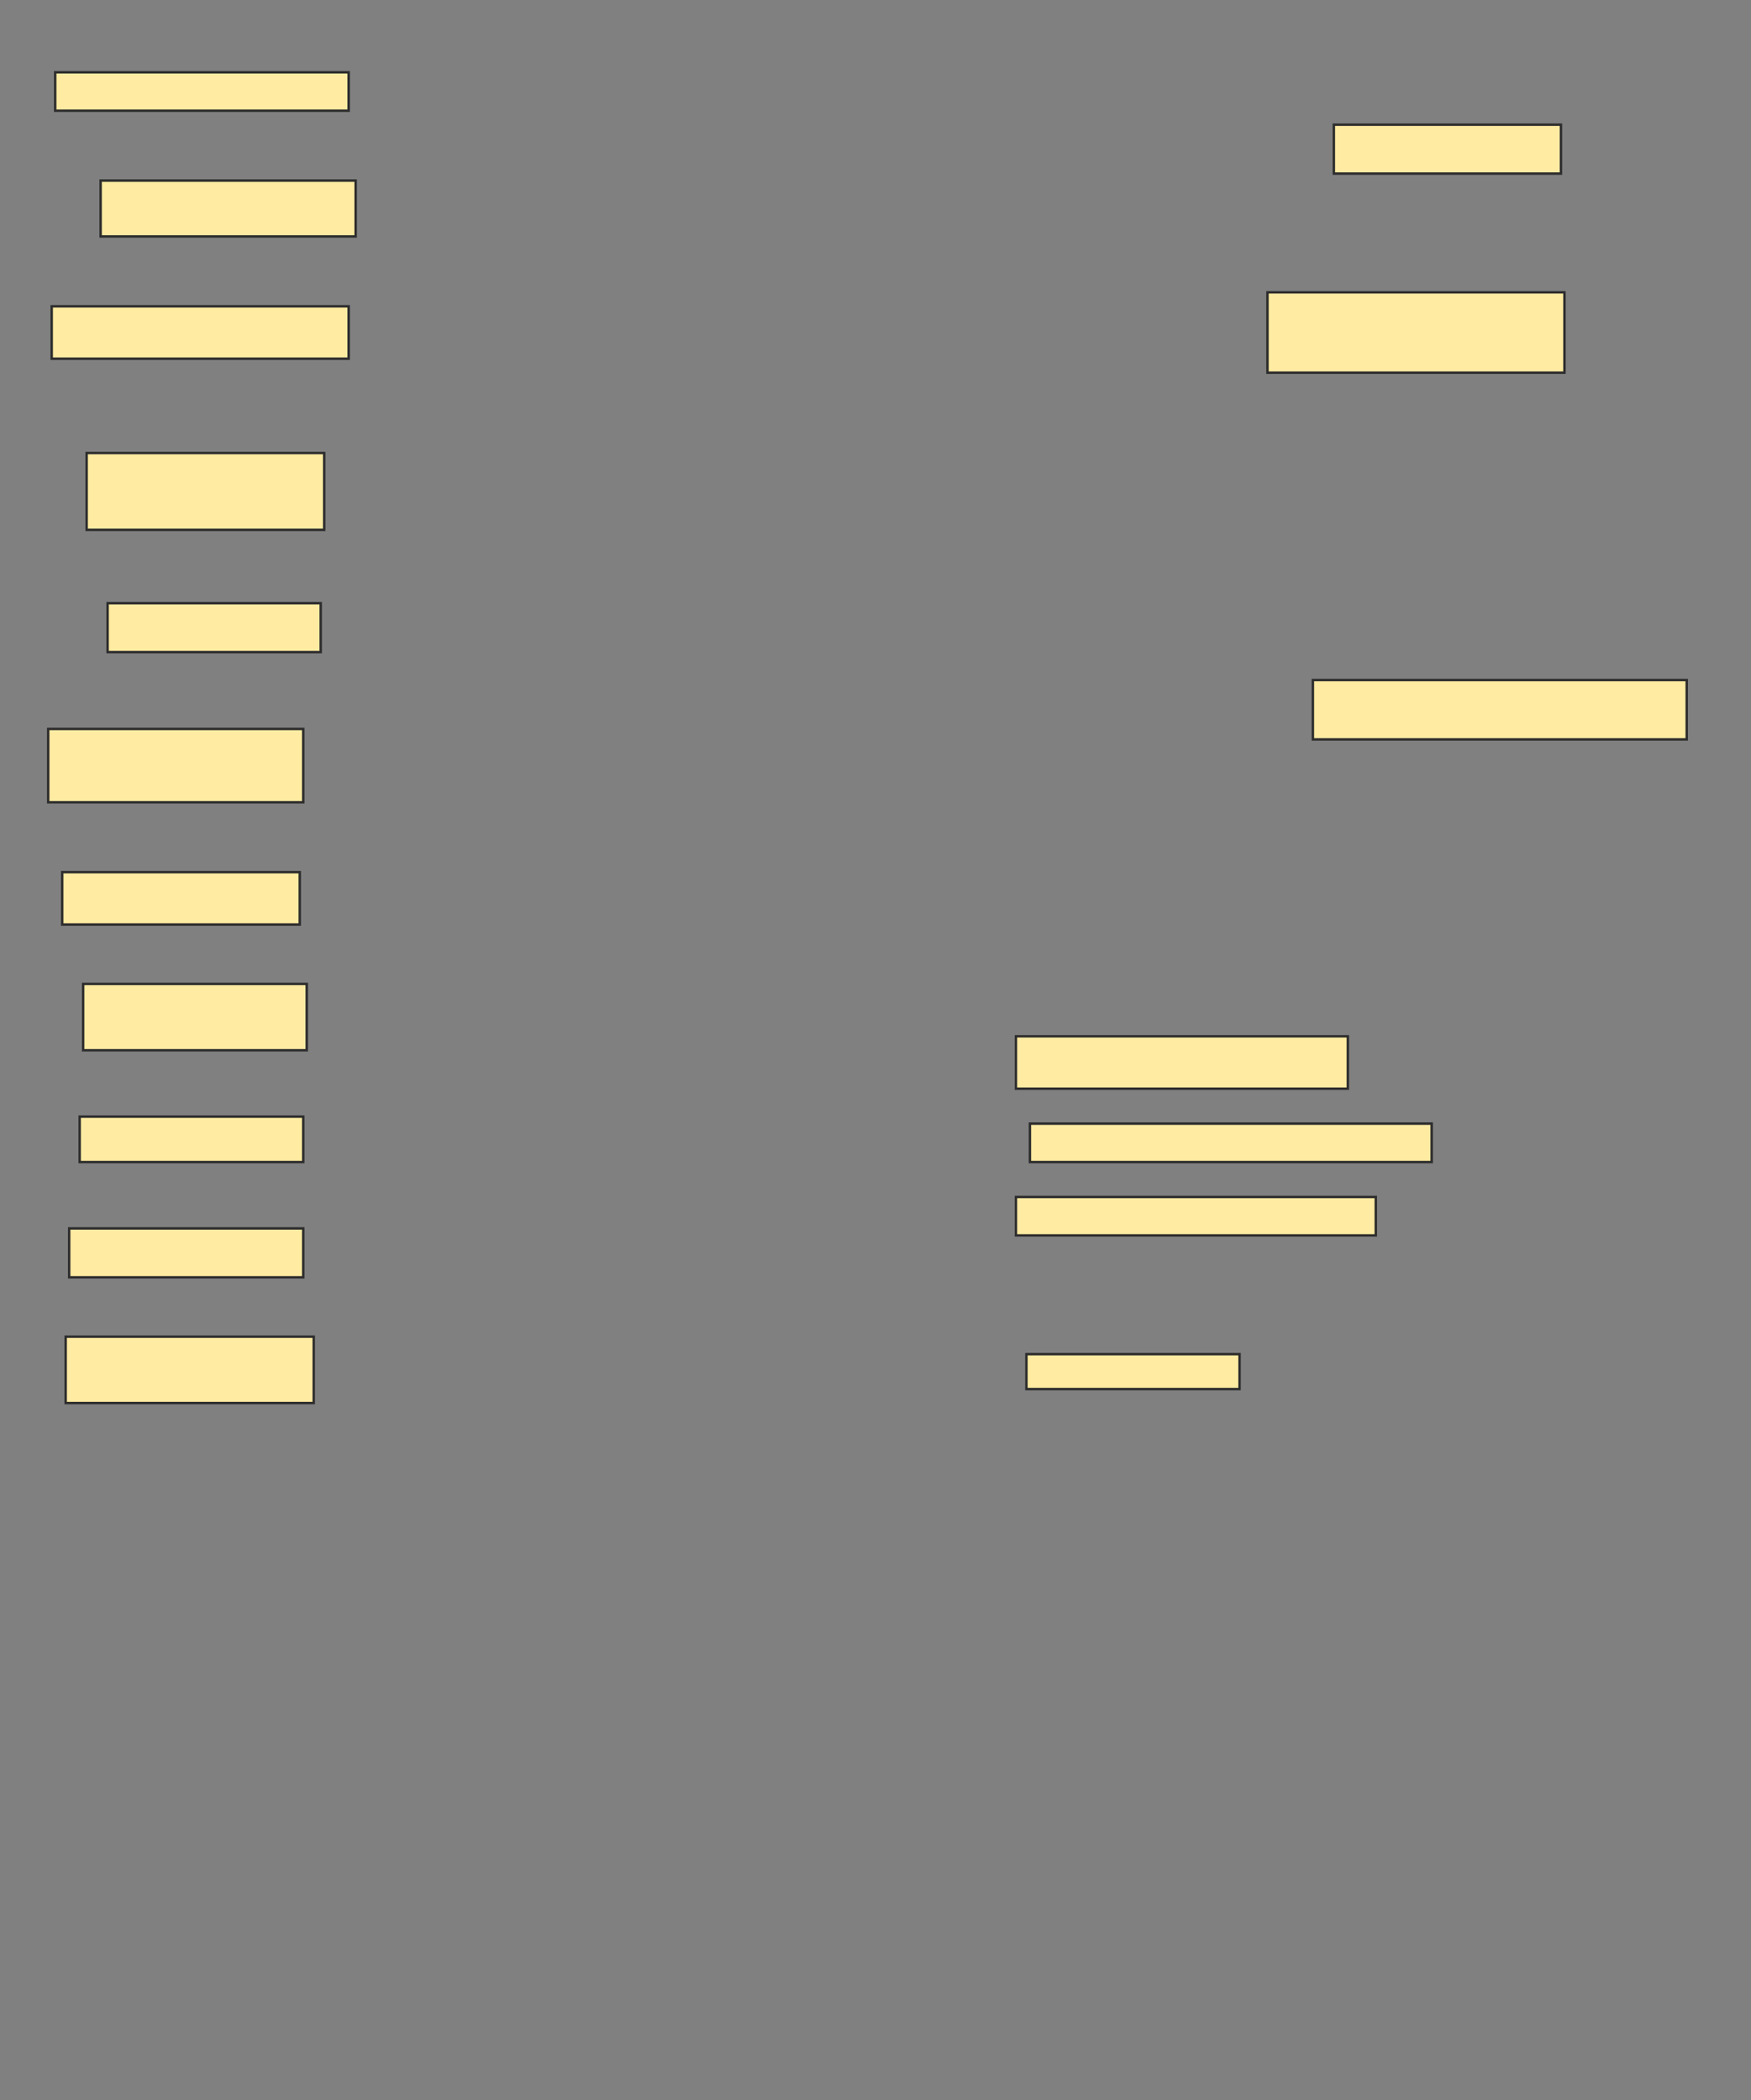 <svg height="859" width="716" xmlns="http://www.w3.org/2000/svg">
 <rect width="100%" height="100%" fill="#808080" stroke="none"/>
 <!-- Created with Image Occlusion Enhanced -->
 <g>
  <title>Labels</title>
 </g>
 <g>
  <title>Masks</title>
  <rect fill="#FFEBA2" height="15.714" id="7af53e7c75c2456b8db28e5e4772846a-oa-1" stroke="#2D2D2D" width="120" x="22.571" y="29.571"/>
  <rect fill="#FFEBA2" height="20" id="7af53e7c75c2456b8db28e5e4772846a-oa-2" stroke="#2D2D2D" width="92.857" x="545.429" y="51"/>
  <rect fill="#FFEBA2" height="32.857" id="7af53e7c75c2456b8db28e5e4772846a-oa-3" stroke="#2D2D2D" width="121.429" x="518.286" y="119.571"/>
  <rect fill="#FFEBA2" height="22.857" id="7af53e7c75c2456b8db28e5e4772846a-oa-4" stroke="#2D2D2D" width="104.286" x="41.143" y="73.857"/>
  <rect fill="#FFEBA2" height="21.429" id="7af53e7c75c2456b8db28e5e4772846a-oa-5" stroke="#2D2D2D" width="121.429" x="21.143" y="125.286"/>
  <rect fill="#FFEBA2" height="31.429" id="7af53e7c75c2456b8db28e5e4772846a-oa-6" stroke="#2D2D2D" width="97.143" x="35.429" y="185.286"/>
  <rect fill="#FFEBA2" height="20" id="7af53e7c75c2456b8db28e5e4772846a-oa-7" stroke="#2D2D2D" width="87.143" x="44" y="246.714"/>
  <rect fill="#FFEBA2" height="24.286" id="7af53e7c75c2456b8db28e5e4772846a-oa-8" stroke="#2D2D2D" width="152.857" x="536.857" y="278.143"/>
  <rect fill="#FFEBA2" height="30" id="7af53e7c75c2456b8db28e5e4772846a-oa-9" stroke="#2D2D2D" width="104.286" x="19.714" y="298.143"/>
  <rect fill="#FFEBA2" height="21.429" id="7af53e7c75c2456b8db28e5e4772846a-oa-10" stroke="#2D2D2D" width="97.143" x="25.429" y="356.714"/>
  <rect fill="#FFEBA2" height="27.143" id="7af53e7c75c2456b8db28e5e4772846a-oa-11" stroke="#2D2D2D" width="91.429" x="34" y="402.429"/>
  <rect fill="#FFEBA2" height="18.571" id="7af53e7c75c2456b8db28e5e4772846a-oa-12" stroke="#2D2D2D" width="91.429" x="32.571" y="456.714"/>
  <rect fill="#FFEBA2" height="20" id="7af53e7c75c2456b8db28e5e4772846a-oa-13" stroke="#2D2D2D" width="95.714" x="28.286" y="502.429"/>
  <rect fill="#FFEBA2" height="27.143" id="7af53e7c75c2456b8db28e5e4772846a-oa-14" stroke="#2D2D2D" width="101.429" x="26.857" y="546.714"/>
  <rect fill="#FFEBA2" height="21.429" id="7af53e7c75c2456b8db28e5e4772846a-oa-15" stroke="#2D2D2D" width="135.714" x="415.429" y="423.857"/>
  <rect fill="#FFEBA2" height="15.714" id="7af53e7c75c2456b8db28e5e4772846a-oa-16" stroke="#2D2D2D" width="164.286" x="421.143" y="459.571"/>
  <rect fill="#FFEBA2" height="14.286" id="7af53e7c75c2456b8db28e5e4772846a-oa-17" stroke="#2D2D2D" width="87.143" x="419.714" y="553.857"/>
  <rect fill="#FFEBA2" height="15.714" id="7af53e7c75c2456b8db28e5e4772846a-oa-18" stroke="#2D2D2D" width="147.143" x="415.429" y="489.571"/>
 </g>
</svg>
